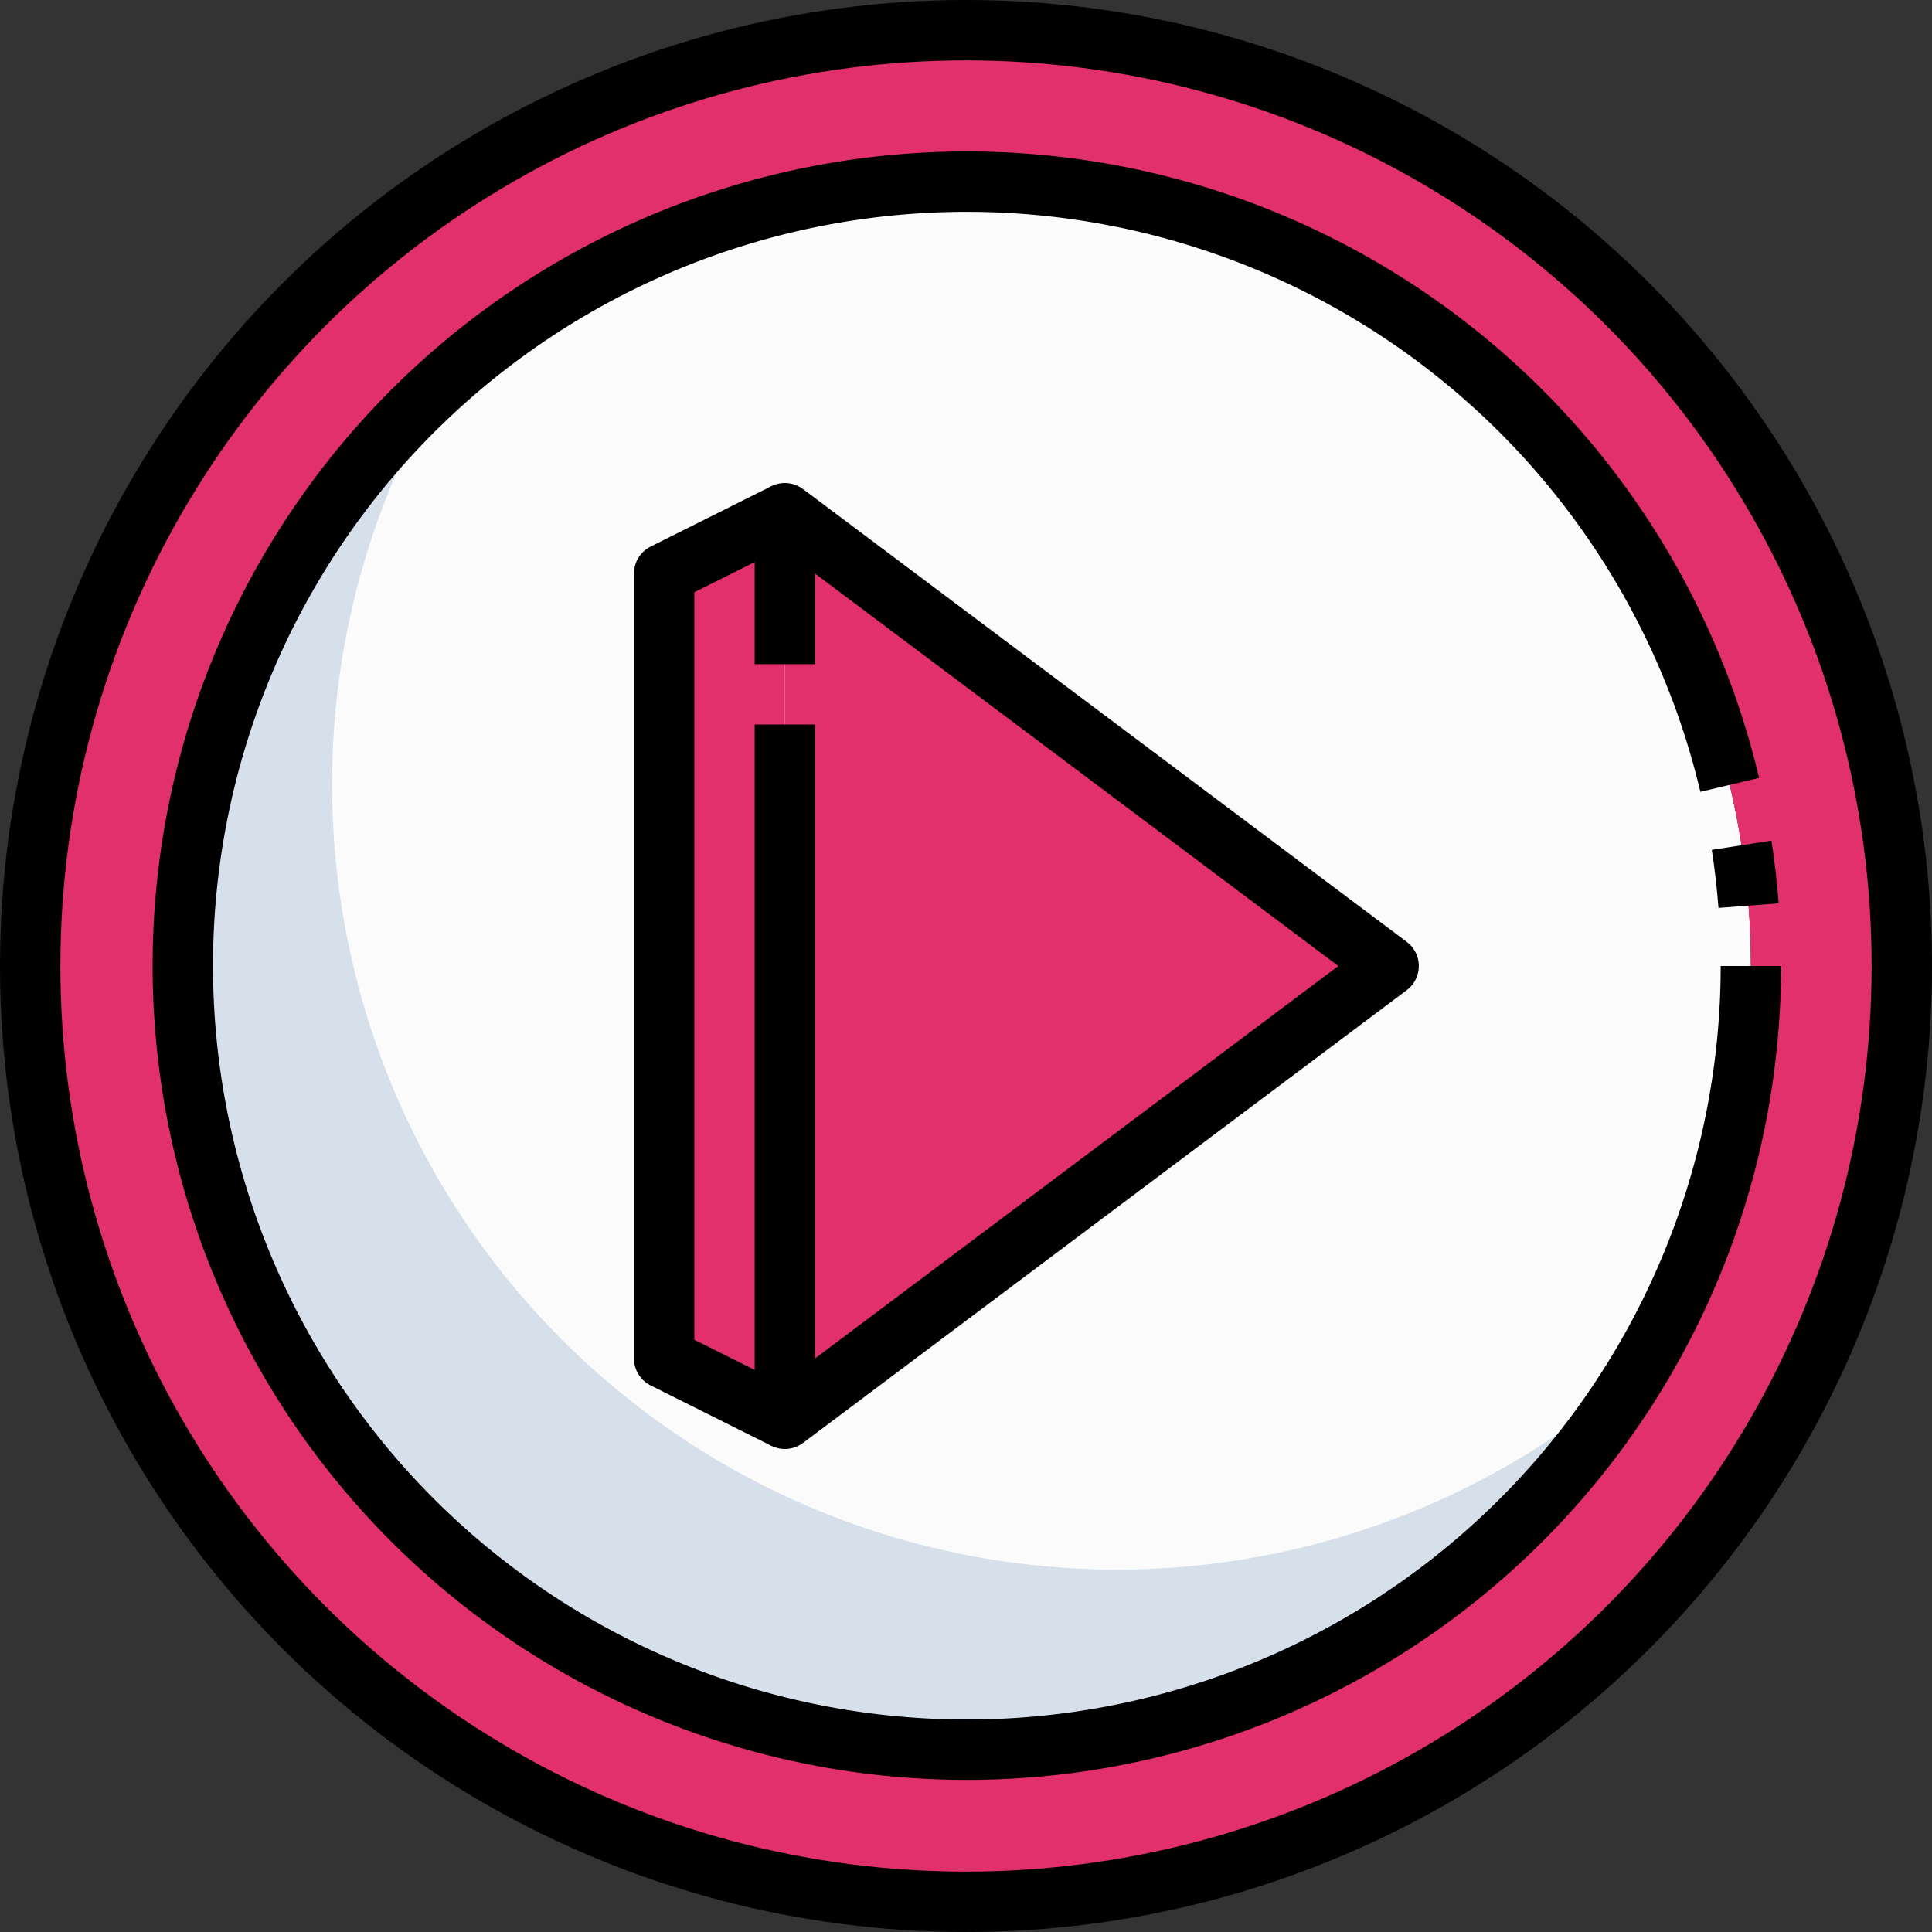 <svg xmlns="http://www.w3.org/2000/svg" viewBox="0 0 64 64"><rect x="0" y="0" width="64" height="64" fill="#333333" stroke="none"/><g id="_09-Play" data-name="09-Play"><circle cx="32" cy="32" r="26" style="fill:#fbfbfb"/><path d="M11,26a25.885,25.885,0,0,1,3.737-13.436A26,26,0,1,0,54.263,45.436,26,26,0,0,1,11,26Z" style="fill:#d6e0eb"/><path d="M32,1A31,31,0,1,0,63,32,31,31,0,0,0,32,1Zm0,57A26,26,0,1,1,58,32,26,26,0,0,1,32,58Z" style="fill:#E1306C"/><polygon points="26 17 26 47 46 32 26 17" style="fill:#E1306C"/><polygon points="26 17 26 47 22 45 22 19 26 17" style="fill:#E1306C"/><path d="M54.873,51.5a2.5,2.5,0,0,1-2-3.992,26,26,0,0,0,0-31.015,2.5,2.5,0,1,1,4.01-2.985,31,31,0,0,1,0,36.985A2.5,2.5,0,0,1,54.873,51.5Z" style="fill:#E1306C"/><path d="M9.127,51.5A2.5,2.5,0,0,1,7.12,50.493a31,31,0,0,1,0-36.985,2.5,2.5,0,1,1,4.01,2.985,26,26,0,0,0,0,31.015,2.5,2.5,0,0,1-2,3.992Z" style="fill:#E1306C"/><path d="M23.106,38.553A2,2,0,0,1,22,36.764V45l4,2V36.764A2,2,0,0,1,23.106,38.553Z" style="fill:#E1306C"/><circle cx="32" cy="32" r="31" style="fill:none;stroke:#000;stroke-linejoin:round;stroke-width:2px"/><path d="M57.694,28q.153.988.23,2" style="fill:none;stroke:#000;stroke-linejoin:round;stroke-width:2px"/><path d="M58,32a25.972,25.972,0,1,1-.7-6" style="fill:none;stroke:#000;stroke-linejoin:round;stroke-width:2px"/><polyline points="26 22 26 17 46 32 26 47 26 24" style="fill:none;stroke:#000;stroke-linejoin:round;stroke-width:2px"/><polyline points="26 47 22 45 22 19 26 17" style="fill:none;stroke:#000;stroke-linejoin:round;stroke-width:2px"/></g></svg>